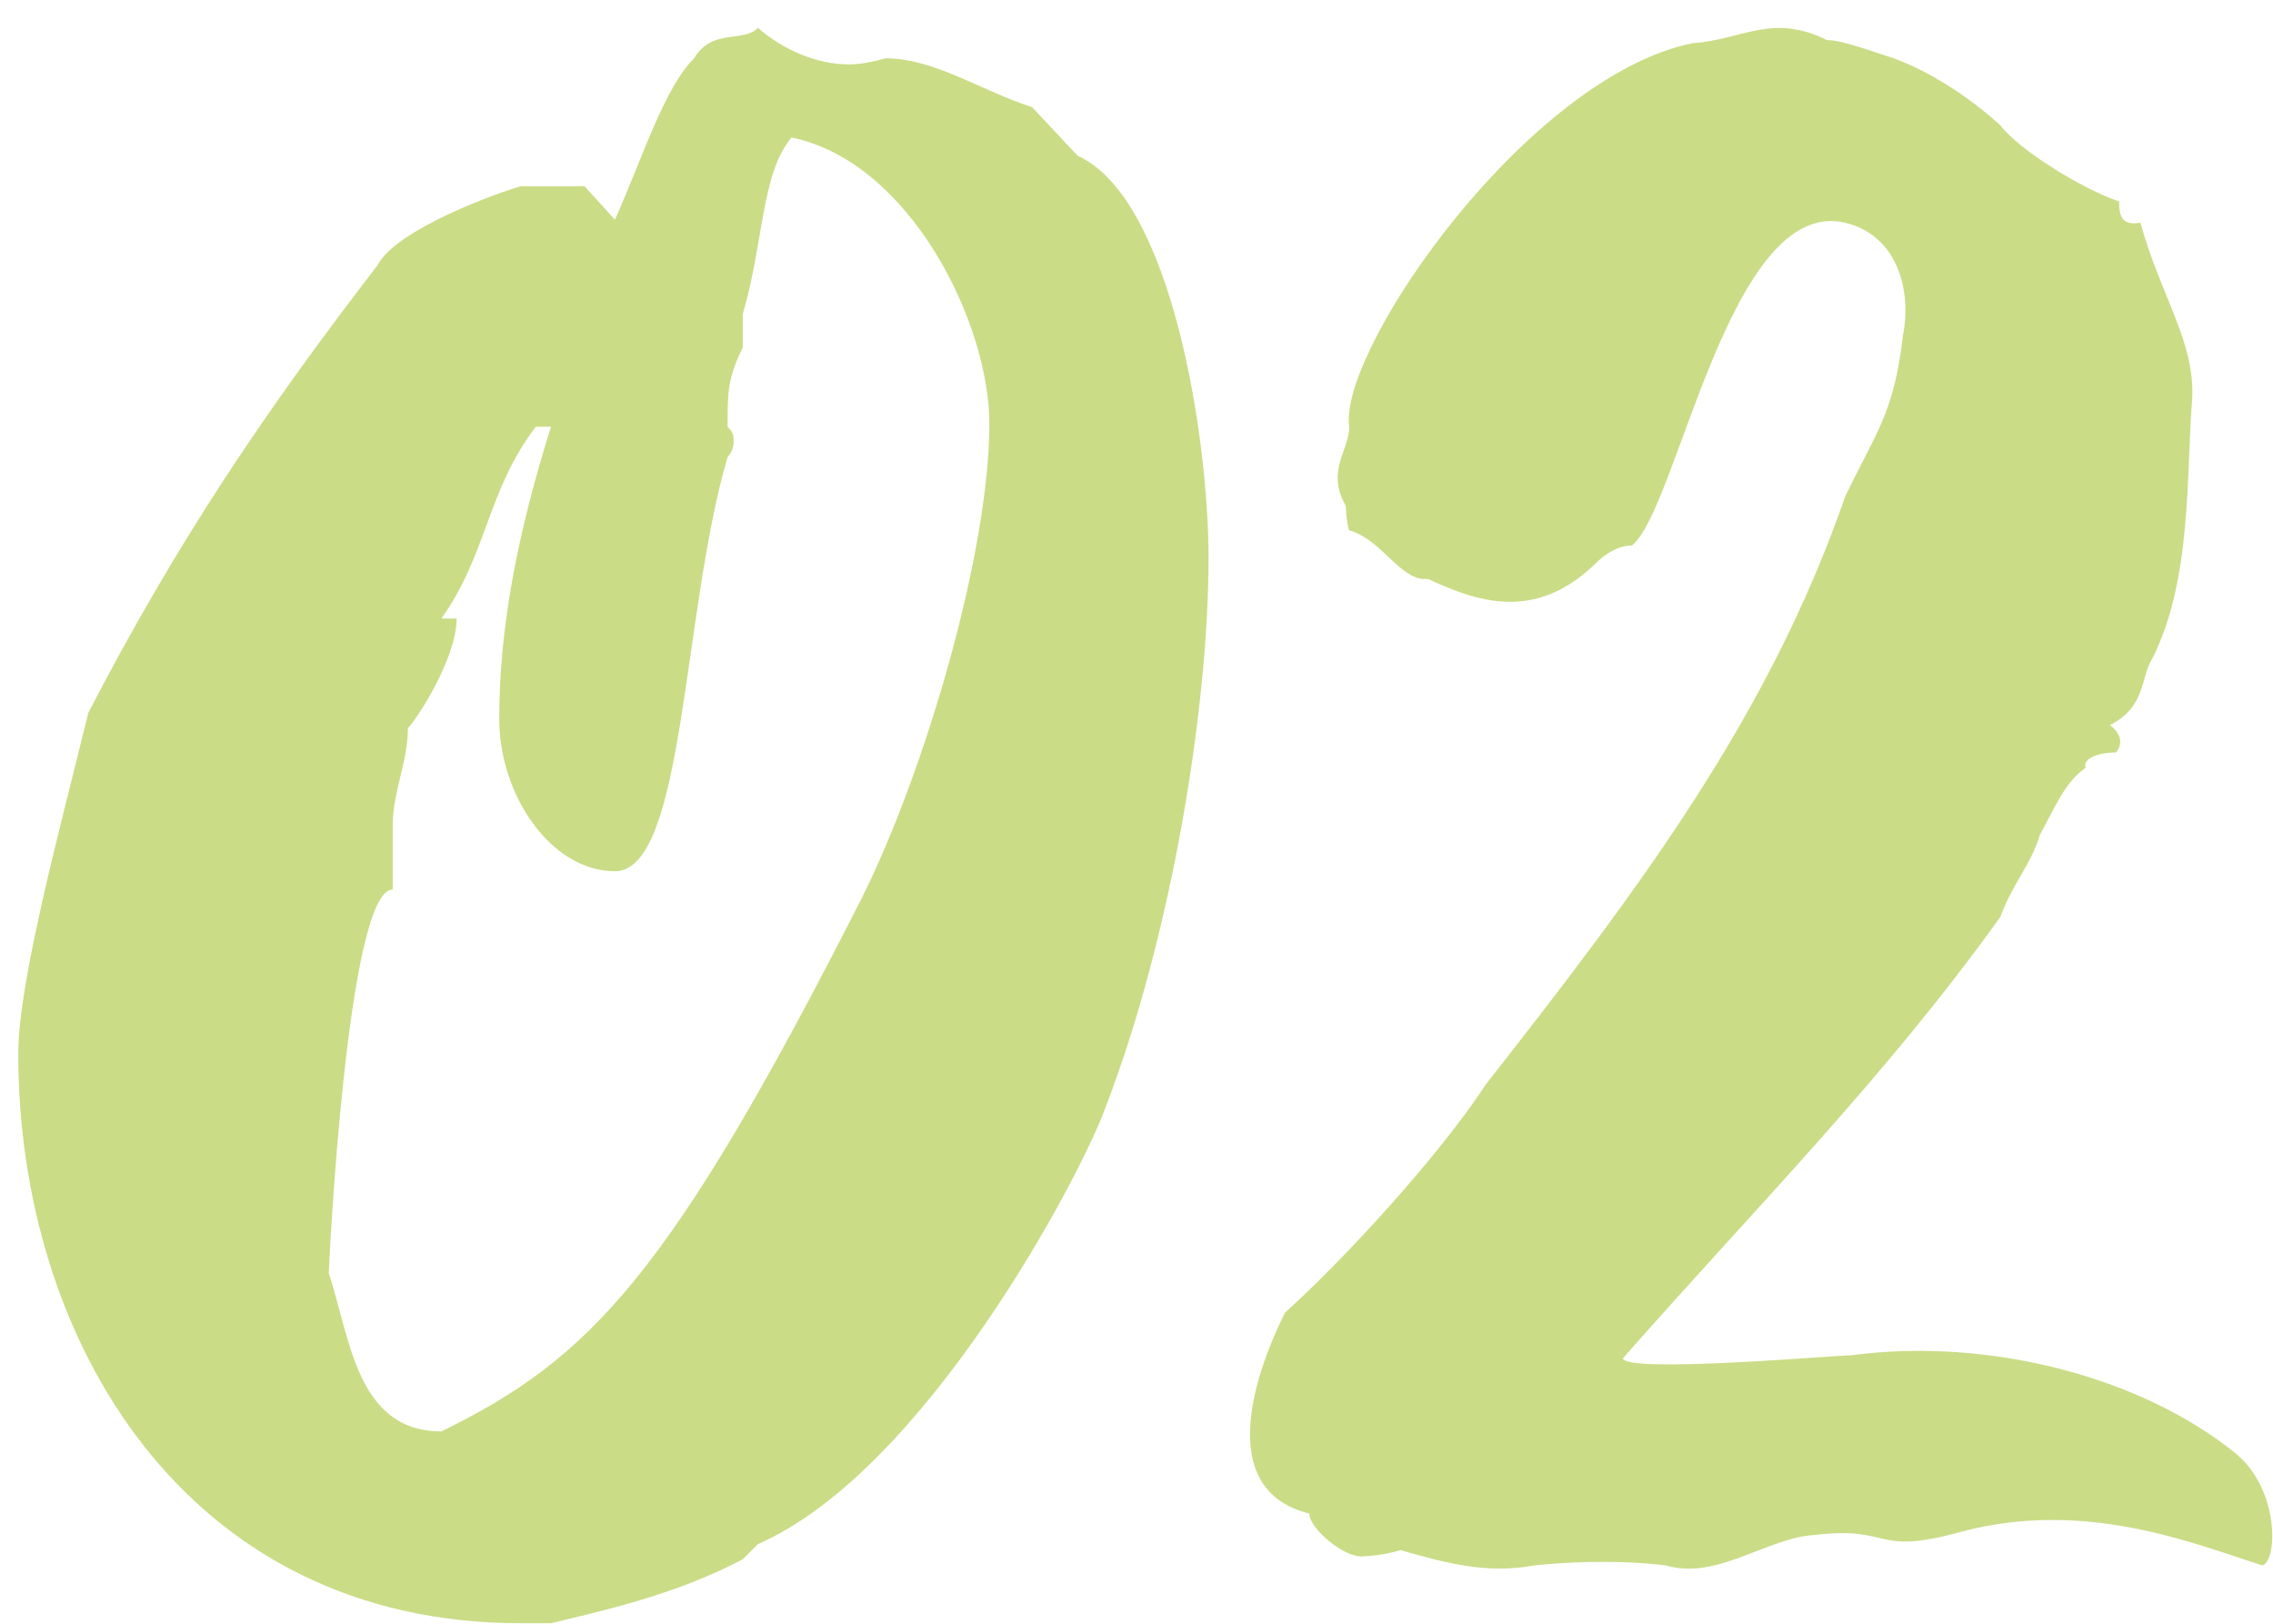 <?xml version="1.0" encoding="UTF-8"?> <svg xmlns="http://www.w3.org/2000/svg" width="56" height="40" viewBox="0 0 56 40" fill="none"> <path d="M14.4 4.587H12.825C11.625 4.962 9.675 5.787 9.3 6.537C6.525 10.137 4.35 13.362 2.175 17.562C1.5 20.337 0.45 24.162 0.45 25.962C0.45 33.012 4.575 39.987 12.825 39.987H13.575C15.15 39.612 16.725 39.237 18.3 38.412L18.675 38.037C22.8 36.237 26.625 28.962 27.225 27.312C28.875 23.037 29.775 17.412 29.775 13.737C29.775 10.812 28.875 4.887 26.55 3.837L25.425 2.637C24.225 2.262 23.025 1.437 21.825 1.437C21.525 1.512 21.225 1.587 20.925 1.587C20.1 1.587 19.275 1.212 18.675 0.687C18.3 1.062 17.55 0.687 17.1 1.437C16.35 2.187 15.825 3.912 15.15 5.412L14.4 4.587ZM13.575 10.512C12.75 13.137 12.3 15.462 12.3 17.712C12.3 19.587 13.575 21.462 15.15 21.462C16.875 21.462 16.8 15.087 17.925 11.262C17.925 11.262 18.075 11.112 18.075 10.887C18.075 10.737 18.075 10.662 17.925 10.512C17.925 9.687 17.925 9.312 18.3 8.562V7.737C18.825 5.937 18.75 4.287 19.5 3.387C22.425 3.987 24.375 7.962 24.375 10.437C24.375 13.587 22.8 18.987 21.225 22.137C16.5 31.437 14.55 33.462 10.875 35.262C8.775 35.262 8.625 32.937 8.1 31.362C8.1 31.212 8.55 21.912 9.675 21.912V20.337C9.675 19.512 10.05 18.762 10.05 17.937C10.275 17.712 11.25 16.212 11.25 15.237H10.875C12 13.662 12 12.087 13.2 10.512H13.575ZM50.258 20.562C50.633 19.887 50.858 19.287 51.383 18.912C51.308 18.687 51.683 18.537 52.133 18.537C52.433 18.162 51.983 17.862 51.983 17.862C52.883 17.412 52.733 16.662 53.033 16.212C54.008 14.262 53.858 11.712 54.008 9.837C54.083 8.412 53.258 7.362 52.733 5.487C52.283 5.562 52.208 5.337 52.208 4.962C51.308 4.662 49.733 3.687 49.283 3.087C48.458 2.337 47.483 1.737 46.658 1.437C45.758 1.137 45.308 0.987 45.008 0.987C43.658 0.312 42.908 0.987 41.708 1.062C37.658 1.887 33.083 8.487 33.233 10.437C33.308 11.037 32.633 11.562 33.158 12.462C33.158 12.462 33.158 12.762 33.233 13.062C34.058 13.287 34.508 14.337 35.183 14.262C36.608 14.937 37.958 15.237 39.383 13.812C39.383 13.812 39.758 13.437 40.208 13.437C41.333 12.537 42.608 4.812 45.458 5.487C46.733 5.787 47.108 7.137 46.883 8.262C46.658 10.212 46.208 10.662 45.458 12.237C43.583 17.637 40.433 21.837 36.608 26.712C35.483 28.437 33.158 30.987 31.658 32.337C30.983 33.687 29.858 36.687 32.258 37.287C32.258 37.662 33.158 38.412 33.608 38.337C33.608 38.337 33.983 38.337 34.508 38.187C35.558 38.487 36.608 38.787 37.808 38.562C38.558 38.487 39.758 38.412 41.033 38.562C42.308 38.937 43.508 37.887 44.708 37.812C46.658 37.587 46.133 38.337 48.308 37.737C51.383 36.912 54.083 38.037 55.733 38.562C56.108 38.487 56.183 36.687 55.058 35.787C52.733 33.912 48.983 32.937 45.608 33.387C45.233 33.387 40.058 33.837 39.983 33.462C43.283 29.712 46.433 26.562 49.283 22.587C49.583 21.762 50.033 21.312 50.258 20.562Z" fill="#97BB0F" fill-opacity="0.5"></path> </svg> 